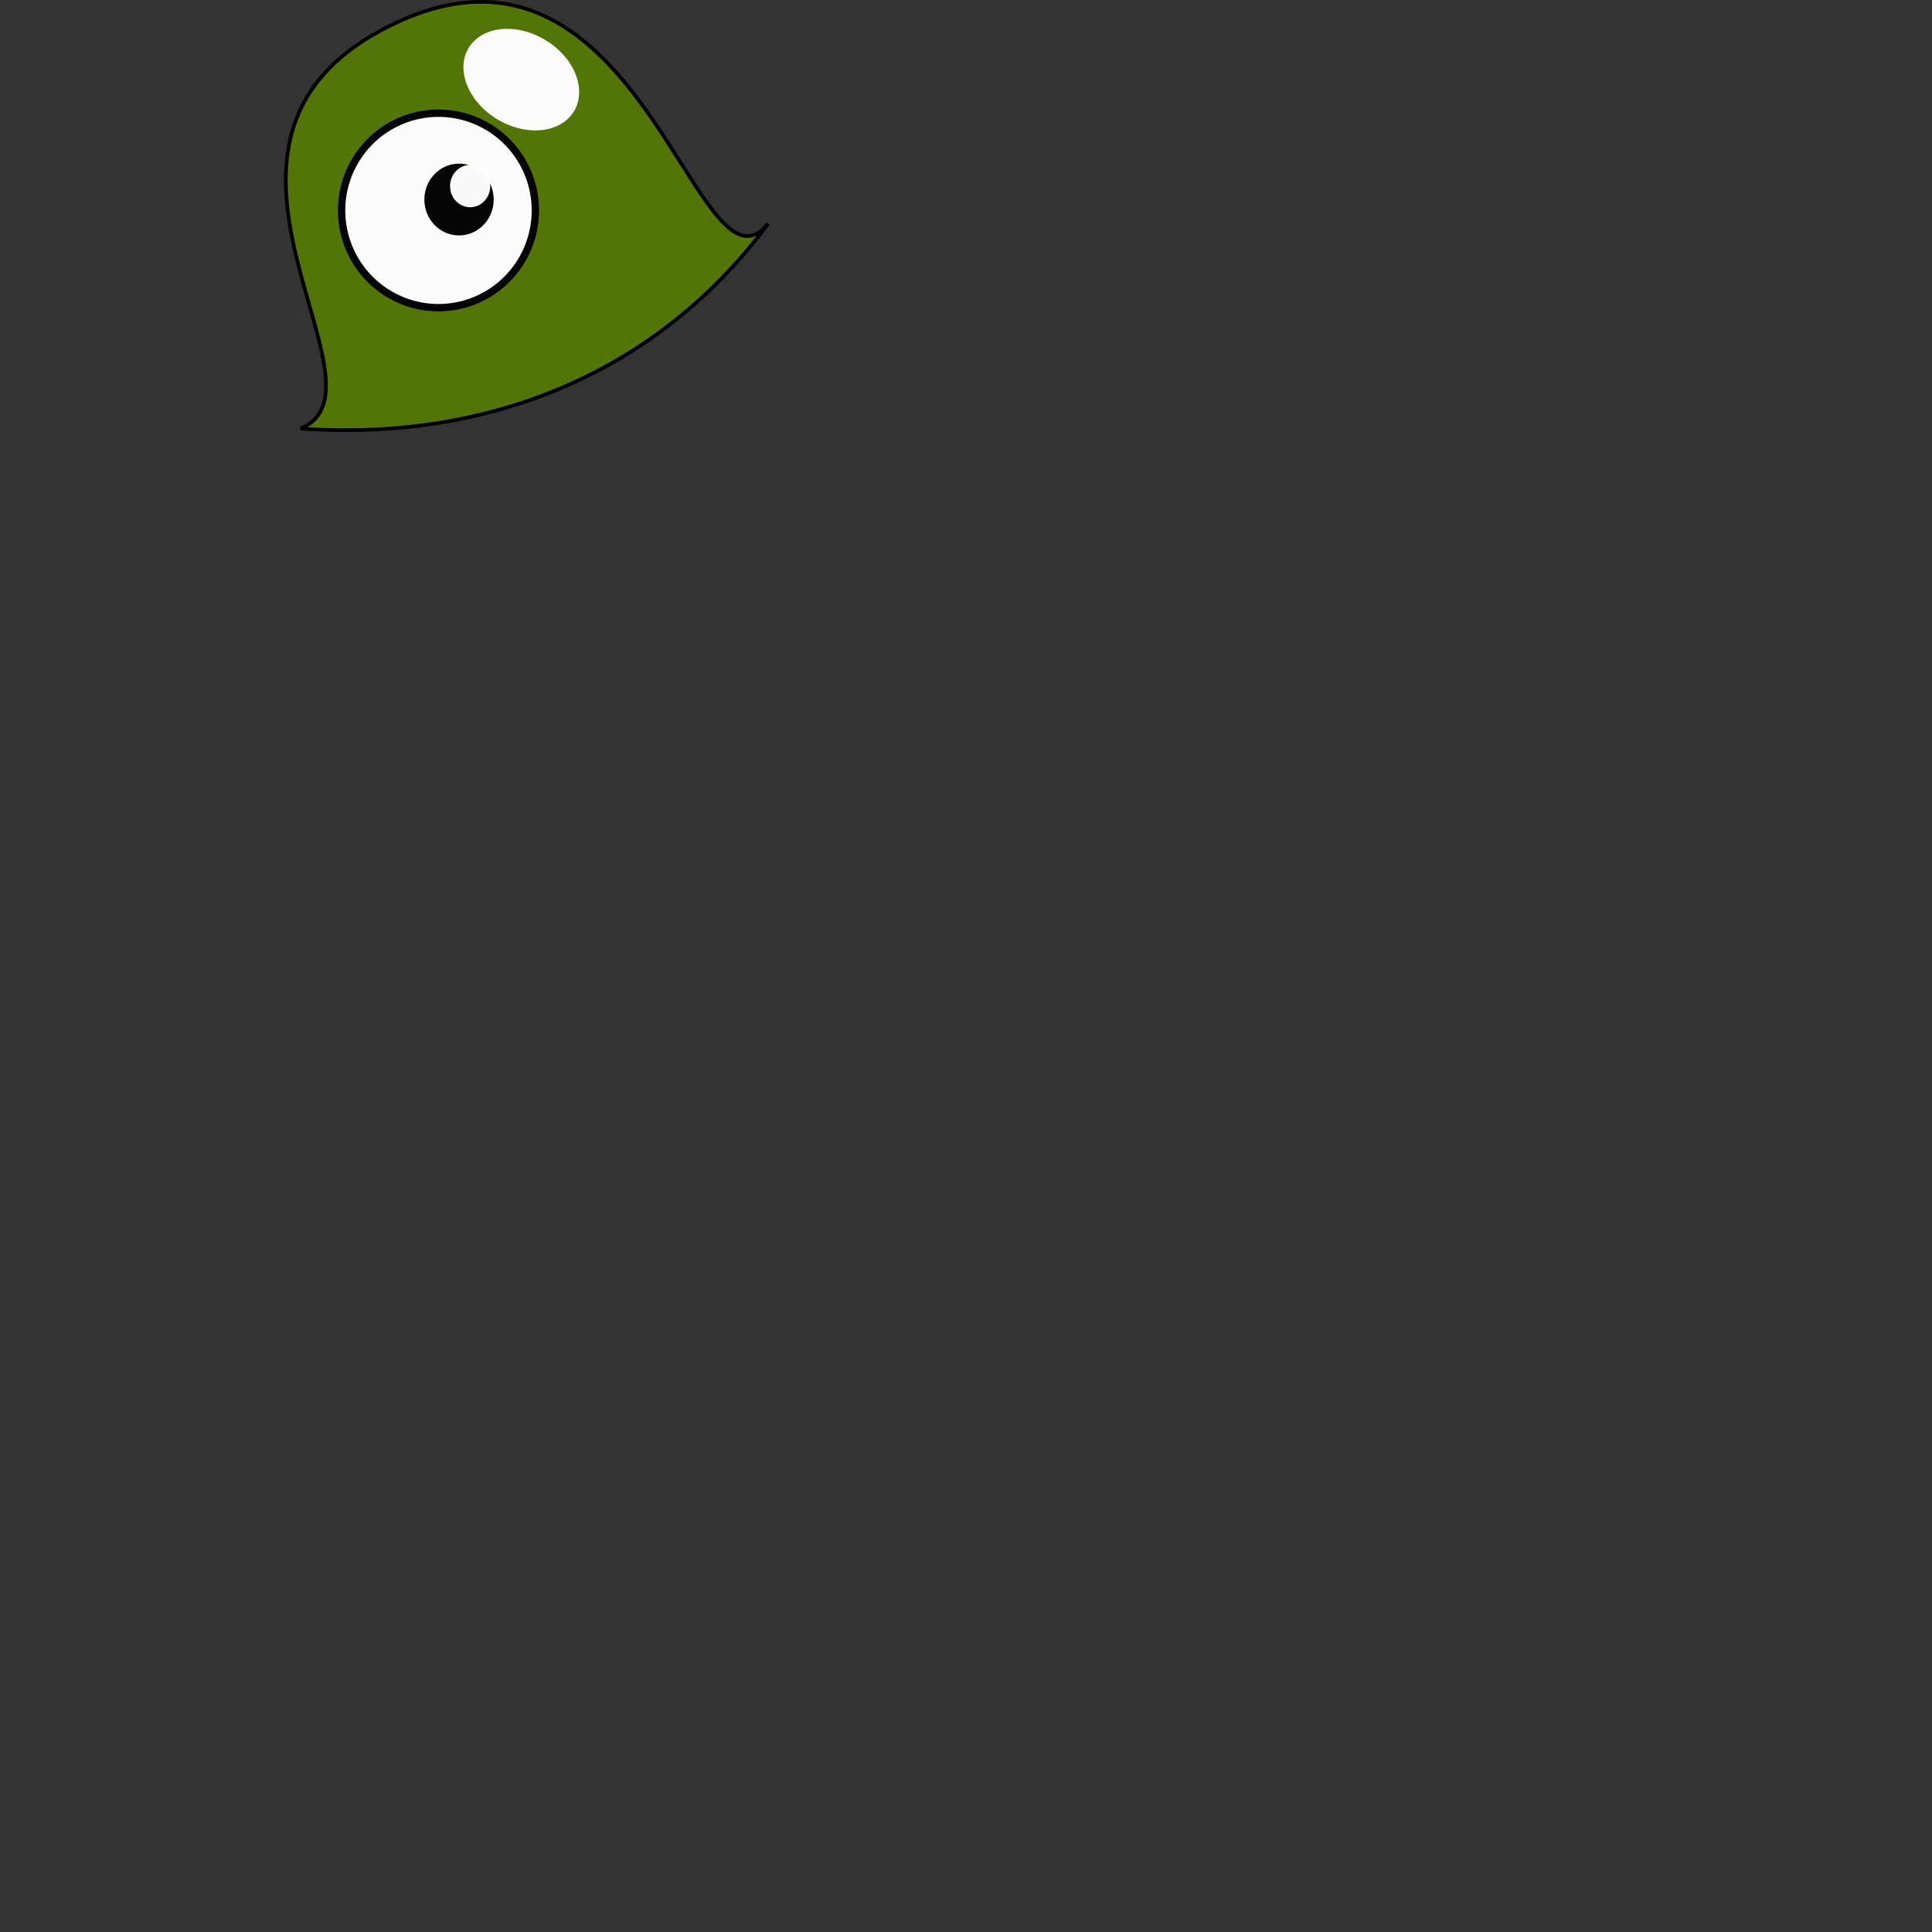 <?xml version="1.0" encoding="UTF-8" standalone="no"?>
<!-- Created with Inkscape (http://www.inkscape.org/) -->
<svg
   xmlns:dc="http://purl.org/dc/elements/1.1/"
   xmlns:cc="http://creativecommons.org/ns#"
   xmlns:rdf="http://www.w3.org/1999/02/22-rdf-syntax-ns#"
   xmlns:svg="http://www.w3.org/2000/svg"
   xmlns="http://www.w3.org/2000/svg"
   xmlns:sodipodi="http://sodipodi.sourceforge.net/DTD/sodipodi-0.dtd"
   xmlns:inkscape="http://www.inkscape.org/namespaces/inkscape"
   width="525"
   height="525"
   id="svg2"
   sodipodi:version="0.32"
   inkscape:version="0.46"
   version="1.0"
   sodipodi:docname="helmet.svg"
   inkscape:output_extension="org.inkscape.output.svg.inkscape">
  <rect width="100%" height="100%" fill="#333333" stroke="none"/>
  <defs
     id="defs4">
    <inkscape:perspective
       sodipodi:type="inkscape:persp3d"
       inkscape:vp_x="0 : 526.18109 : 1"
       inkscape:vp_y="0 : 1000 : 0"
       inkscape:vp_z="744.09448 : 526.18109 : 1"
       inkscape:persp3d-origin="372.04724 : 350.78739 : 1"
       id="perspective10" />
    <inkscape:perspective
       id="perspective2447"
       inkscape:persp3d-origin="372.04724 : 350.78739 : 1"
       inkscape:vp_z="744.09448 : 526.18109 : 1"
       inkscape:vp_y="0 : 1000 : 0"
       inkscape:vp_x="0 : 526.18109 : 1"
       sodipodi:type="inkscape:persp3d" />
  </defs>
  <sodipodi:namedview
     id="base"
     pagecolor="#ffffff"
     bordercolor="#666666"
     borderopacity="1.0"
     gridtolerance="10000"
     guidetolerance="10"
     objecttolerance="10"
     inkscape:pageopacity="0.0"
     inkscape:pageshadow="2"
     inkscape:zoom="1.0152381"
     inkscape:cx="262.5"
     inkscape:cy="262.5"
     inkscape:document-units="px"
     inkscape:current-layer="layer1"
     showgrid="false"
     inkscape:window-width="1280"
     inkscape:window-height="735"
     inkscape:window-x="1280"
     inkscape:window-y="24" />
  <g
     inkscape:label="Layer 1"
     inkscape:groupmode="layer"
     id="layer1"
     transform="translate(-169.709,-261.081)">
    <g
       id="g3187"
       transform="translate(62.114,-354.764)">
      <path
         sodipodi:nodetypes="cczc"
         id="path2402"
         d="M 189.262,732.312 C 240.268,735.851 286.192,717.349 316.351,676.588 C 297.021,700.299 282.158,591.117 215.657,621.842 C 149.156,652.568 216.702,720.903 189.262,732.312 z"
         style="fill:#537508;fill-opacity:1;fill-rule:evenodd;stroke:#000000;stroke-width:1px;stroke-linecap:butt;stroke-linejoin:miter;stroke-opacity:1" />
      <path
         transform="matrix(3.265,1.956,-1.414,2.36,-243.024,47.976)"
         d="M 194.941,91.857 A 4.387,4.578 0 1 1 186.167,91.857 A 4.387,4.578 0 1 1 194.941,91.857 z"
         sodipodi:ry="4.577868"
         sodipodi:rx="4.3871236"
         sodipodi:cy="91.856651"
         sodipodi:cx="190.55376"
         id="path3185"
         style="opacity:0.98;fill:#ffffff;fill-opacity:1;stroke:#ffffff;stroke-width:0;stroke-linecap:round;stroke-linejoin:round;stroke-miterlimit:4;stroke-dasharray:none;stroke-opacity:1"
         sodipodi:type="arc" />
    </g>
    <g
       id="g3191">
      <path
         transform="matrix(2.226,0,0,2.234,-125.543,101.979)"
         d="M 197.993,96.816 A 11.826,11.826 0 1 1 174.34,96.816 A 11.826,11.826 0 1 1 197.993,96.816 z"
         sodipodi:ry="11.826159"
         sodipodi:rx="11.826159"
         sodipodi:cy="96.81601"
         sodipodi:cx="186.16663"
         id="path3299"
         style="opacity:0.98;fill:#ffffff;fill-opacity:1;stroke:#020202;stroke-width:0.897;stroke-linecap:round;stroke-linejoin:round;stroke-miterlimit:4;stroke-dasharray:none;stroke-opacity:1"
         sodipodi:type="arc" />
      <path
         transform="matrix(2.742,0,0,3.408,-217.071,-16.594)"
         d="M 189.982,97.388 A 3.433,2.861 0 1 1 183.115,97.388 A 3.433,2.861 0 1 1 189.982,97.388 z"
         sodipodi:ry="2.8611674"
         sodipodi:rx="3.4334011"
         sodipodi:cy="97.388237"
         sodipodi:cx="186.54813"
         id="path3303"
         style="opacity:0.98;fill:#000000;fill-opacity:1;stroke:#ffffff;stroke-width:0;stroke-linecap:round;stroke-linejoin:round;stroke-miterlimit:4;stroke-dasharray:none;stroke-opacity:1"
         sodipodi:type="arc" />
      <path
         transform="matrix(1.244,0,0,1.256,60.422,196.273)"
         d="M 194.941,91.857 A 4.387,4.578 0 1 1 186.167,91.857 A 4.387,4.578 0 1 1 194.941,91.857 z"
         sodipodi:ry="4.577868"
         sodipodi:rx="4.3871236"
         sodipodi:cy="91.856651"
         sodipodi:cx="190.55376"
         id="path3305"
         style="opacity:0.98;fill:#ffffff;fill-opacity:1;stroke:#ffffff;stroke-width:0;stroke-linecap:round;stroke-linejoin:round;stroke-miterlimit:4;stroke-dasharray:none;stroke-opacity:1"
         sodipodi:type="arc" />
    </g>
  </g>
</svg>
